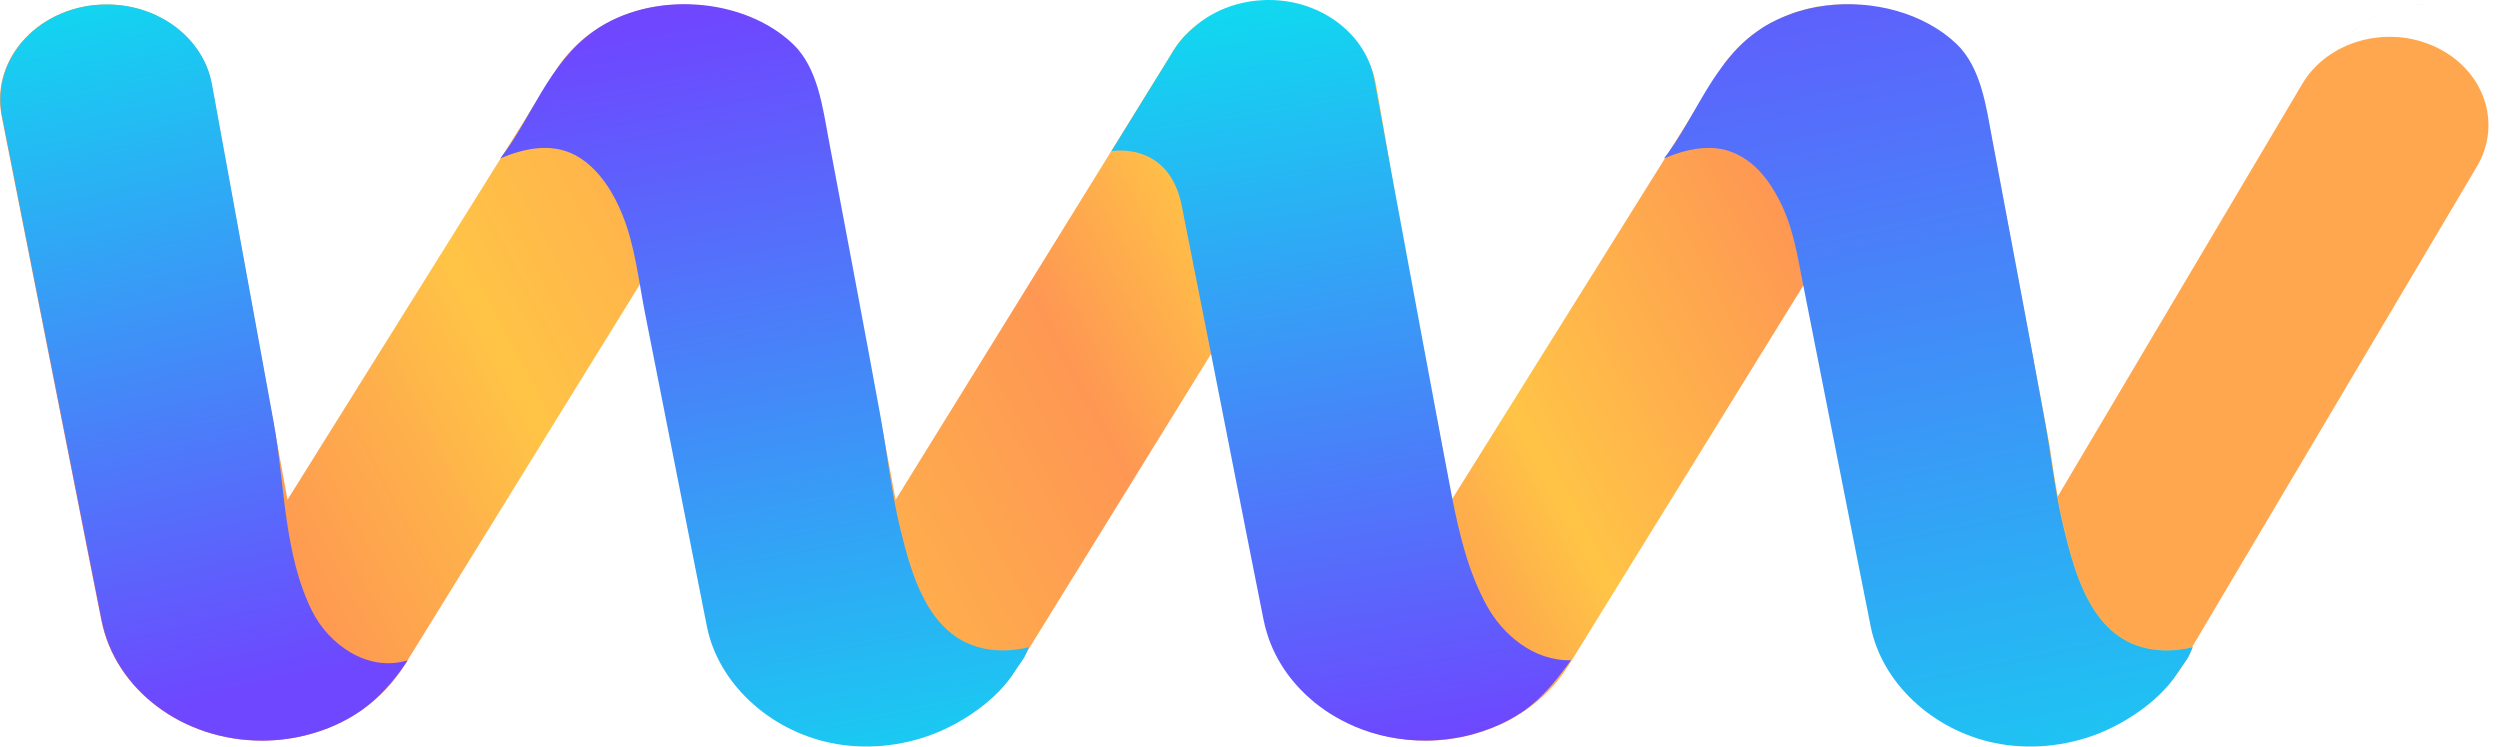 <svg width="144" height="43" viewBox="0 0 144 43" fill="none" xmlns="http://www.w3.org/2000/svg">
<path d="M120.439 41.314C119.54 41.314 118.631 41.124 117.779 40.723C115.001 39.407 113.942 36.331 115.412 33.849L132.613 4.828C134.085 2.345 137.531 1.399 140.307 2.713C143.085 4.029 144.143 7.105 142.673 9.587L125.473 38.608C124.452 40.332 122.477 41.314 120.439 41.314Z" fill="#FFA74E"/>
<path d="M67.141 6.692C66.497 3.428 69.21 0.43 72.857 0.267C72.764 0.262 72.678 0.258 72.579 0.258C72.162 0.258 71.758 0.299 71.362 0.377C69.788 0.687 68.411 1.585 67.611 2.876L67.26 3.447L64.009 8.705L63.87 8.93L51.59 28.787L48.893 14.482L48.155 10.587L47.769 8.531L47.367 6.407C47.306 6.093 47.228 5.785 47.124 5.487C46.654 4.103 45.748 2.905 44.561 2.007C43.803 1.431 42.931 0.98 41.987 0.685C41.126 0.411 40.201 0.26 39.234 0.26C39.115 0.26 39.007 0.265 38.888 0.269C38.696 0.274 38.497 0.287 38.309 0.31C38.246 0.314 38.186 0.324 38.125 0.328C37.903 0.355 37.686 0.389 37.466 0.434C37.378 0.452 37.292 0.47 37.203 0.488C36.986 0.538 36.774 0.594 36.559 0.66C36.496 0.678 36.43 0.7 36.367 0.72C36.332 0.729 36.304 0.738 36.274 0.752C36.218 0.766 36.17 0.784 36.12 0.804C36.057 0.827 36.001 0.853 35.935 0.874C35.832 0.915 35.733 0.953 35.632 0.998C35.513 1.048 35.4 1.1 35.286 1.154C35.203 1.199 35.122 1.237 35.044 1.282C34.925 1.339 34.812 1.407 34.698 1.477C34.637 1.508 34.579 1.542 34.523 1.578C34.369 1.671 34.218 1.777 34.069 1.878C33.985 1.939 33.9 2.002 33.816 2.068C33.756 2.109 33.703 2.151 33.647 2.201C33.587 2.251 33.528 2.302 33.468 2.352C33.407 2.402 33.349 2.458 33.288 2.512C33.19 2.61 33.091 2.702 32.995 2.799C32.95 2.84 32.917 2.883 32.881 2.923C32.798 3.007 32.717 3.095 32.644 3.189C32.629 3.207 32.609 3.226 32.599 3.241C32.511 3.347 32.425 3.449 32.346 3.559C32.331 3.582 32.311 3.609 32.291 3.634C32.197 3.767 32.106 3.905 32.018 4.04L28.83 9.138L16.56 28.787L14.075 15.193L12.188 4.857C11.951 3.53 11.188 2.381 10.109 1.562C9.031 0.743 7.639 0.258 6.134 0.258C2.317 0.258 -0.567 3.336 0.095 6.692L4.798 30.488L4.967 31.351L5.838 35.737C6.235 37.737 7.407 39.47 9.051 40.7C10.69 41.934 12.802 42.659 15.08 42.659C18.495 42.659 21.637 41 23.291 38.333L23.554 37.908L36.824 16.434L36.933 16.258L36.973 16.434L40.987 35.803C41.807 39.775 45.69 42.656 50.209 42.656H50.451C52.474 42.656 54.401 42.077 55.98 41.052C55.99 41.048 55.995 41.043 56 41.039C57.078 40.33 57.995 39.412 58.667 38.328L59.91 36.32L69.818 20.288L68.131 11.753L67.131 6.69L67.141 6.692Z" fill="url(#paint0_linear_1235_8033)"/>
<path d="M126.307 37.276C126.297 37.308 126.229 37.462 126.168 37.608L125.724 38.328C125.699 38.373 125.668 38.416 125.641 38.457C125.59 38.526 125.542 38.599 125.497 38.673C125.481 38.696 125.466 38.718 125.451 38.739C124.812 39.646 123.996 40.424 123.052 41.042C123.052 41.042 123.047 41.047 123.037 41.051C121.458 42.083 119.533 42.661 117.507 42.661H117.265C112.746 42.661 108.867 39.772 108.038 35.803L104.025 16.433L103.99 16.258L103.881 16.429L90.611 37.908L90.348 38.333C89.704 39.373 88.833 40.251 87.815 40.946C87.676 41.042 87.532 41.135 87.385 41.223C87.241 41.312 87.092 41.395 86.945 41.476C86.287 41.83 85.574 42.103 84.842 42.302C83.975 42.537 83.063 42.661 82.134 42.661C80.714 42.661 79.358 42.379 78.141 41.86C77.898 41.754 77.656 41.643 77.424 41.523C77.191 41.399 76.969 41.271 76.746 41.135C76.529 40.998 76.317 40.853 76.113 40.697C76.009 40.619 75.906 40.537 75.807 40.463C75.213 39.975 74.688 39.422 74.254 38.818C73.744 38.106 73.342 37.319 73.087 36.473C73.013 36.229 72.948 35.985 72.9 35.735L72.034 31.348L69.852 20.288L72.43 16.108L75.118 11.753C75.118 11.753 75.118 11.749 75.123 11.744L77.573 7.781C78.062 6.985 78.29 6.149 78.29 5.331C78.29 4.299 77.928 3.302 77.295 2.469C76.35 1.226 74.794 0.346 72.91 0.262C73.008 0.253 73.102 0.253 73.203 0.253C74.708 0.253 76.098 0.741 77.179 1.557C77.272 1.627 77.366 1.704 77.457 1.783C77.492 1.814 77.53 1.844 77.565 1.88C78.065 2.331 78.477 2.857 78.778 3.442C78.818 3.516 78.856 3.593 78.886 3.667C78.984 3.893 79.073 4.123 79.144 4.362C79.189 4.527 79.227 4.685 79.257 4.855C80.439 11.338 81.253 17.873 82.801 24.289C82.806 24.307 82.811 24.329 82.816 24.345L83.622 28.785L83.685 28.678L95.894 9.133L95.915 9.097L96.107 8.797L97.546 6.488L99.08 4.033C99.115 3.977 99.153 3.918 99.193 3.861C99.198 3.848 99.208 3.839 99.219 3.825C99.259 3.76 99.302 3.692 99.347 3.627C99.373 3.599 99.393 3.577 99.408 3.552C99.486 3.442 99.572 3.34 99.66 3.234C99.67 3.216 99.685 3.198 99.706 3.18C99.779 3.092 99.86 2.999 99.943 2.914C99.974 2.873 100.012 2.834 100.052 2.79C100.151 2.697 100.249 2.6 100.35 2.503C100.411 2.449 100.464 2.397 100.529 2.343C100.59 2.293 100.643 2.241 100.708 2.191C100.764 2.142 100.817 2.099 100.878 2.059C100.956 1.993 101.042 1.93 101.13 1.869C101.176 1.837 101.219 1.808 101.269 1.776C101.348 1.72 101.429 1.666 101.512 1.612C101.532 1.598 101.557 1.58 101.58 1.566C101.641 1.53 101.699 1.496 101.759 1.465C101.815 1.429 101.873 1.4 101.928 1.363C101.984 1.327 102.042 1.298 102.103 1.271C102.186 1.226 102.267 1.187 102.35 1.147C102.464 1.09 102.578 1.036 102.697 0.986C102.795 0.941 102.894 0.903 103 0.862C103.06 0.84 103.118 0.813 103.184 0.792C103.209 0.779 103.234 0.77 103.257 0.765C103.282 0.752 103.313 0.743 103.335 0.738C103.365 0.729 103.396 0.716 103.424 0.707C103.492 0.684 103.552 0.661 103.621 0.646C103.724 0.614 103.828 0.585 103.932 0.558C104.045 0.522 104.164 0.497 104.283 0.47C104.361 0.452 104.442 0.438 104.525 0.42C104.633 0.393 104.742 0.375 104.851 0.364C104.959 0.346 105.068 0.327 105.177 0.314C105.24 0.309 105.301 0.3 105.361 0.296C105.553 0.273 105.747 0.264 105.944 0.255C106.058 0.251 106.172 0.246 106.285 0.246C107.25 0.246 108.177 0.398 109.039 0.67C109.988 0.966 110.859 1.422 111.618 1.993C112.805 2.891 113.711 4.09 114.181 5.473C114.285 5.768 114.366 6.077 114.424 6.394L114.825 8.517L115.212 10.573L115.944 14.468L118.048 25.598C118.048 25.611 118.048 25.625 118.053 25.638C118.306 27.274 118.533 28.92 118.934 30.533C119.543 32.989 120.478 36.606 123.642 37.322C124.519 37.52 125.454 37.477 126.32 37.265L126.307 37.276Z" fill="url(#paint1_linear_1235_8033)"/>
<path d="M23.485 38.037C22.666 39.283 21.633 40.463 20.28 41.266C18.754 42.171 16.928 42.659 15.099 42.659C12.824 42.659 10.712 41.932 9.07 40.698C7.428 39.468 6.257 37.735 5.857 35.736L4.989 31.348L0.119 6.692C-0.545 3.336 2.342 0.258 6.155 0.258C7.658 0.258 9.053 0.743 10.129 1.56C11.209 2.382 11.97 3.533 12.21 4.857C13.397 11.356 14.582 17.854 15.769 24.353C16.408 27.855 16.342 31.964 17.997 35.236C18.913 37.049 21.11 38.746 23.485 38.037Z" fill="url(#paint2_linear_1235_8033)"/>
<path d="M59.263 37.278C59.243 37.335 59.021 37.836 59.003 37.862C58.831 38.14 58.622 38.397 58.45 38.675C57.493 40.221 55.586 41.568 53.79 42.268C51.936 42.99 49.825 43.202 47.849 42.791C44.267 42.047 41.363 39.321 40.719 36.089L39.85 31.702C39.673 30.811 39.499 29.919 39.322 29.028C38.946 27.125 38.57 25.223 38.196 23.32C37.847 21.56 37.501 19.798 37.153 18.038C36.779 16.142 36.587 14.202 35.855 12.378C35.374 11.182 34.604 9.882 33.437 9.115C31.998 8.169 30.318 8.485 28.812 9.128C29.75 7.917 30.431 6.562 31.215 5.265C32 3.967 32.917 2.699 34.212 1.785C37.517 -0.546 42.818 -0.187 45.674 2.534C47.109 3.902 47.39 6.21 47.723 7.982C48.726 13.325 49.746 18.667 50.721 24.016C51.118 26.191 51.343 28.394 51.878 30.549C52.487 32.999 53.421 36.619 56.586 37.337C57.462 37.535 58.394 37.49 59.263 37.278Z" fill="url(#paint3_linear_1235_8033)"/>
<path d="M67.391 3.23C67.507 3.018 67.63 2.818 67.769 2.637C67.716 2.716 67.661 2.793 67.61 2.874L67.391 3.23Z" fill="url(#paint4_linear_1235_8033)"/>
<path d="M68.969 1.418C68.762 1.574 68.565 1.741 68.383 1.919C68.57 1.73 68.769 1.562 68.969 1.418Z" fill="url(#paint5_linear_1235_8033)"/>
<path d="M68.961 1.419C69.289 1.173 69.625 0.981 69.953 0.832C69.6 0.995 69.269 1.193 68.961 1.419Z" fill="url(#paint6_linear_1235_8033)"/>
<path d="M72.744 0.264C72.693 0.259 72.645 0.259 72.59 0.259C72.383 0.259 72.178 0.27 71.977 0.288C72.441 0.236 72.741 0.259 72.741 0.259L72.744 0.264Z" fill="url(#paint7_linear_1235_8033)"/>
<path d="M126.297 37.277C126.287 37.309 126.219 37.462 126.158 37.609C126.098 37.733 126.05 37.848 126.04 37.866C125.911 38.07 125.767 38.263 125.628 38.46C125.577 38.53 125.529 38.602 125.484 38.676C125.468 38.699 125.453 38.722 125.438 38.742C124.473 40.263 122.592 41.581 120.826 42.271C118.97 42.991 116.861 43.203 114.886 42.793C111.301 42.05 108.397 39.322 107.753 36.088L106.882 31.701C106.882 31.701 103.936 16.784 103.868 16.434C103.517 14.665 103.28 12.964 102.383 11.328C102.042 10.705 101.635 10.107 101.1 9.608C100.486 9.042 99.704 8.617 98.819 8.538C97.809 8.442 96.796 8.728 95.894 9.105C95.879 9.114 95.859 9.118 95.844 9.127C95.927 9.021 96.008 8.915 96.086 8.805C96.622 8.067 97.077 7.284 97.526 6.496C97.763 6.085 97.996 5.674 98.244 5.266C98.531 4.792 98.837 4.321 99.173 3.869C99.178 3.855 99.188 3.847 99.198 3.833C99.772 3.064 100.431 2.355 101.241 1.787C101.319 1.73 101.4 1.676 101.484 1.622C101.504 1.608 101.529 1.59 101.552 1.576C101.666 1.507 101.78 1.434 101.898 1.373C101.954 1.337 102.012 1.308 102.073 1.281C102.156 1.236 102.237 1.197 102.32 1.157C102.345 1.146 102.368 1.134 102.393 1.123C102.542 1.05 102.694 0.985 102.848 0.924C102.888 0.909 102.929 0.891 102.969 0.875C103.03 0.852 103.088 0.825 103.154 0.805C103.179 0.791 103.204 0.782 103.227 0.778C103.252 0.764 103.283 0.755 103.305 0.751C103.336 0.742 103.366 0.728 103.394 0.719C103.462 0.696 103.522 0.674 103.59 0.658C103.694 0.627 103.797 0.597 103.901 0.57C104.015 0.534 104.133 0.509 104.252 0.482C104.331 0.464 104.411 0.45 104.495 0.432C104.603 0.405 104.712 0.387 104.821 0.376C104.929 0.358 105.037 0.34 105.146 0.326C107.879 -0.028 110.819 0.742 112.698 2.533C114.128 3.901 114.411 6.207 114.747 7.981C115.747 13.327 116.767 18.664 117.742 24.017C117.841 24.547 117.926 25.078 118.015 25.612C118.015 25.626 118.015 25.64 118.02 25.653C118.273 27.289 118.5 28.934 118.902 30.548C119.51 33.003 120.445 36.621 123.61 37.336C124.486 37.535 125.42 37.492 126.287 37.28L126.297 37.277Z" fill="url(#paint8_linear_1235_8033)"/>
<path d="M134.43 3.23C134.546 3.018 134.67 2.818 134.808 2.637C134.755 2.716 134.7 2.793 134.65 2.874L134.43 3.23Z" fill="url(#paint9_linear_1235_8033)"/>
<path d="M136 1.422C135.793 1.577 135.596 1.745 135.414 1.923C135.601 1.733 135.801 1.566 136 1.422Z" fill="url(#paint10_linear_1235_8033)"/>
<path d="M135.992 1.419C136.32 1.173 136.657 0.981 136.985 0.832C136.631 0.995 136.3 1.193 135.992 1.419Z" fill="url(#paint11_linear_1235_8033)"/>
<path d="M139.775 0.263C139.725 0.259 139.677 0.259 139.621 0.259C139.414 0.259 139.21 0.27 139.008 0.288C139.472 0.236 139.775 0.263 139.775 0.263Z" fill="url(#paint12_linear_1235_8033)"/>
<path d="M90.488 38.032C89.705 39.111 88.904 40.142 87.785 40.936C87.646 41.033 87.497 41.126 87.351 41.214C87.331 41.232 87.305 41.246 87.283 41.259C87.159 41.329 87.035 41.401 86.912 41.467C86.247 41.825 85.53 42.099 84.792 42.301C83.911 42.532 82.997 42.656 82.075 42.656C80.645 42.656 79.274 42.374 78.051 41.855C77.809 41.749 77.561 41.638 77.329 41.514C77.096 41.39 76.869 41.262 76.647 41.126C76.43 40.988 76.217 40.844 76.008 40.684C75.904 40.605 75.801 40.523 75.702 40.449C75.109 39.955 74.583 39.406 74.139 38.795C73.623 38.08 73.222 37.287 72.967 36.434C72.894 36.19 72.828 35.947 72.78 35.692L71.903 31.278L69.711 20.152L68.049 11.755C67.261 8.097 64.016 8.708 64.016 8.708L67.266 3.446L67.617 2.875C67.885 2.446 68.211 2.06 68.592 1.729C68.643 1.679 68.691 1.641 68.741 1.596C69.777 0.675 71.176 0.079 72.755 0.009C72.765 0.009 72.775 0.004 72.785 0.009C72.889 2.67524e-06 72.982 0 73.083 0C74.598 0 75.993 0.488 77.081 1.313C77.215 1.415 77.344 1.521 77.468 1.636C77.973 2.087 78.387 2.613 78.69 3.207C78.73 3.281 78.768 3.358 78.799 3.433C78.902 3.663 78.986 3.897 79.057 4.132C79.102 4.299 79.14 4.459 79.17 4.626C80.362 11.148 83.332 27.123 83.63 28.599C84.057 30.784 84.58 32.964 85.641 34.889C86.548 36.534 88.314 38.081 90.496 38.032H90.488Z" fill="url(#paint13_linear_1235_8033)"/>
<defs>
<linearGradient id="paint0_linear_1235_8033" x1="-24.395" y1="43.756" x2="103.587" y2="-23.613" gradientUnits="userSpaceOnUse">
<stop offset="0.04" stop-color="#FFA74E"/>
<stop offset="0.22" stop-color="#FE8358"/>
<stop offset="0.35" stop-color="#FEAF4B"/>
<stop offset="0.4" stop-color="#FFC446"/>
<stop offset="0.6" stop-color="#FE9753"/>
<stop offset="0.68" stop-color="#FFC446"/>
<stop offset="0.8" stop-color="#FFC047"/>
<stop offset="0.95" stop-color="#FFA54F"/>
</linearGradient>
<linearGradient id="paint1_linear_1235_8033" x1="51.964" y1="40.077" x2="137.726" y2="-5.066" gradientUnits="userSpaceOnUse">
<stop offset="0.04" stop-color="#FFA74E"/>
<stop offset="0.22" stop-color="#FE8358"/>
<stop offset="0.35" stop-color="#FEAF4B"/>
<stop offset="0.4" stop-color="#FFC446"/>
<stop offset="0.6" stop-color="#FE9753"/>
<stop offset="0.68" stop-color="#FFC446"/>
<stop offset="0.8" stop-color="#FFC047"/>
<stop offset="0.95" stop-color="#FFA54F"/>
</linearGradient>
<linearGradient id="paint2_linear_1235_8033" x1="3.771" y1="-0.705" x2="13.187" y2="40.028" gradientUnits="userSpaceOnUse">
<stop stop-color="#10D9F0"/>
<stop offset="1" stop-color="#6E47FF"/>
</linearGradient>
<linearGradient id="paint3_linear_1235_8033" x1="50.105" y1="48.467" x2="41.001" y2="0.982" gradientUnits="userSpaceOnUse">
<stop stop-color="#10D9F0"/>
<stop offset="1" stop-color="#6E47FF"/>
</linearGradient>
<linearGradient id="paint4_linear_1235_8033" x1="67.391" y1="2.935" x2="67.769" y2="2.935" gradientUnits="userSpaceOnUse">
<stop stop-color="#FE8358"/>
<stop offset="1" stop-color="#FFC446"/>
</linearGradient>
<linearGradient id="paint5_linear_1235_8033" x1="68.383" y1="1.668" x2="68.969" y2="1.668" gradientUnits="userSpaceOnUse">
<stop stop-color="#FE8358"/>
<stop offset="1" stop-color="#FFC446"/>
</linearGradient>
<linearGradient id="paint6_linear_1235_8033" x1="68.961" y1="1.125" x2="69.953" y2="1.125" gradientUnits="userSpaceOnUse">
<stop stop-color="#FE8358"/>
<stop offset="1" stop-color="#FFC446"/>
</linearGradient>
<linearGradient id="paint7_linear_1235_8033" x1="71.977" y1="0.273" x2="72.744" y2="0.273" gradientUnits="userSpaceOnUse">
<stop stop-color="#FE8358"/>
<stop offset="1" stop-color="#FFC446"/>
</linearGradient>
<linearGradient id="paint8_linear_1235_8033" x1="118.773" y1="53.169" x2="105.48" y2="-11.625" gradientUnits="userSpaceOnUse">
<stop stop-color="#10D9F0"/>
<stop offset="1" stop-color="#6E47FF"/>
</linearGradient>
<linearGradient id="paint9_linear_1235_8033" x1="134.43" y1="-13.266" x2="134.808" y2="-13.266" gradientUnits="userSpaceOnUse">
<stop stop-color="#FE8358"/>
<stop offset="1" stop-color="#FFC446"/>
</linearGradient>
<linearGradient id="paint10_linear_1235_8033" x1="135.414" y1="1.672" x2="136" y2="1.672" gradientUnits="userSpaceOnUse">
<stop stop-color="#FE8358"/>
<stop offset="1" stop-color="#FFC446"/>
</linearGradient>
<linearGradient id="paint11_linear_1235_8033" x1="135.992" y1="1.125" x2="136.985" y2="1.125" gradientUnits="userSpaceOnUse">
<stop stop-color="#FE8358"/>
<stop offset="1" stop-color="#FFC446"/>
</linearGradient>
<linearGradient id="paint12_linear_1235_8033" x1="139.008" y1="0.272" x2="139.775" y2="0.272" gradientUnits="userSpaceOnUse">
<stop stop-color="#FE8358"/>
<stop offset="1" stop-color="#FFC446"/>
</linearGradient>
<linearGradient id="paint13_linear_1235_8033" x1="72.535" y1="-0.002" x2="79.491" y2="43.208" gradientUnits="userSpaceOnUse">
<stop stop-color="#10D9F0"/>
<stop offset="1" stop-color="#6E47FF"/>
</linearGradient>
</defs>
</svg>

